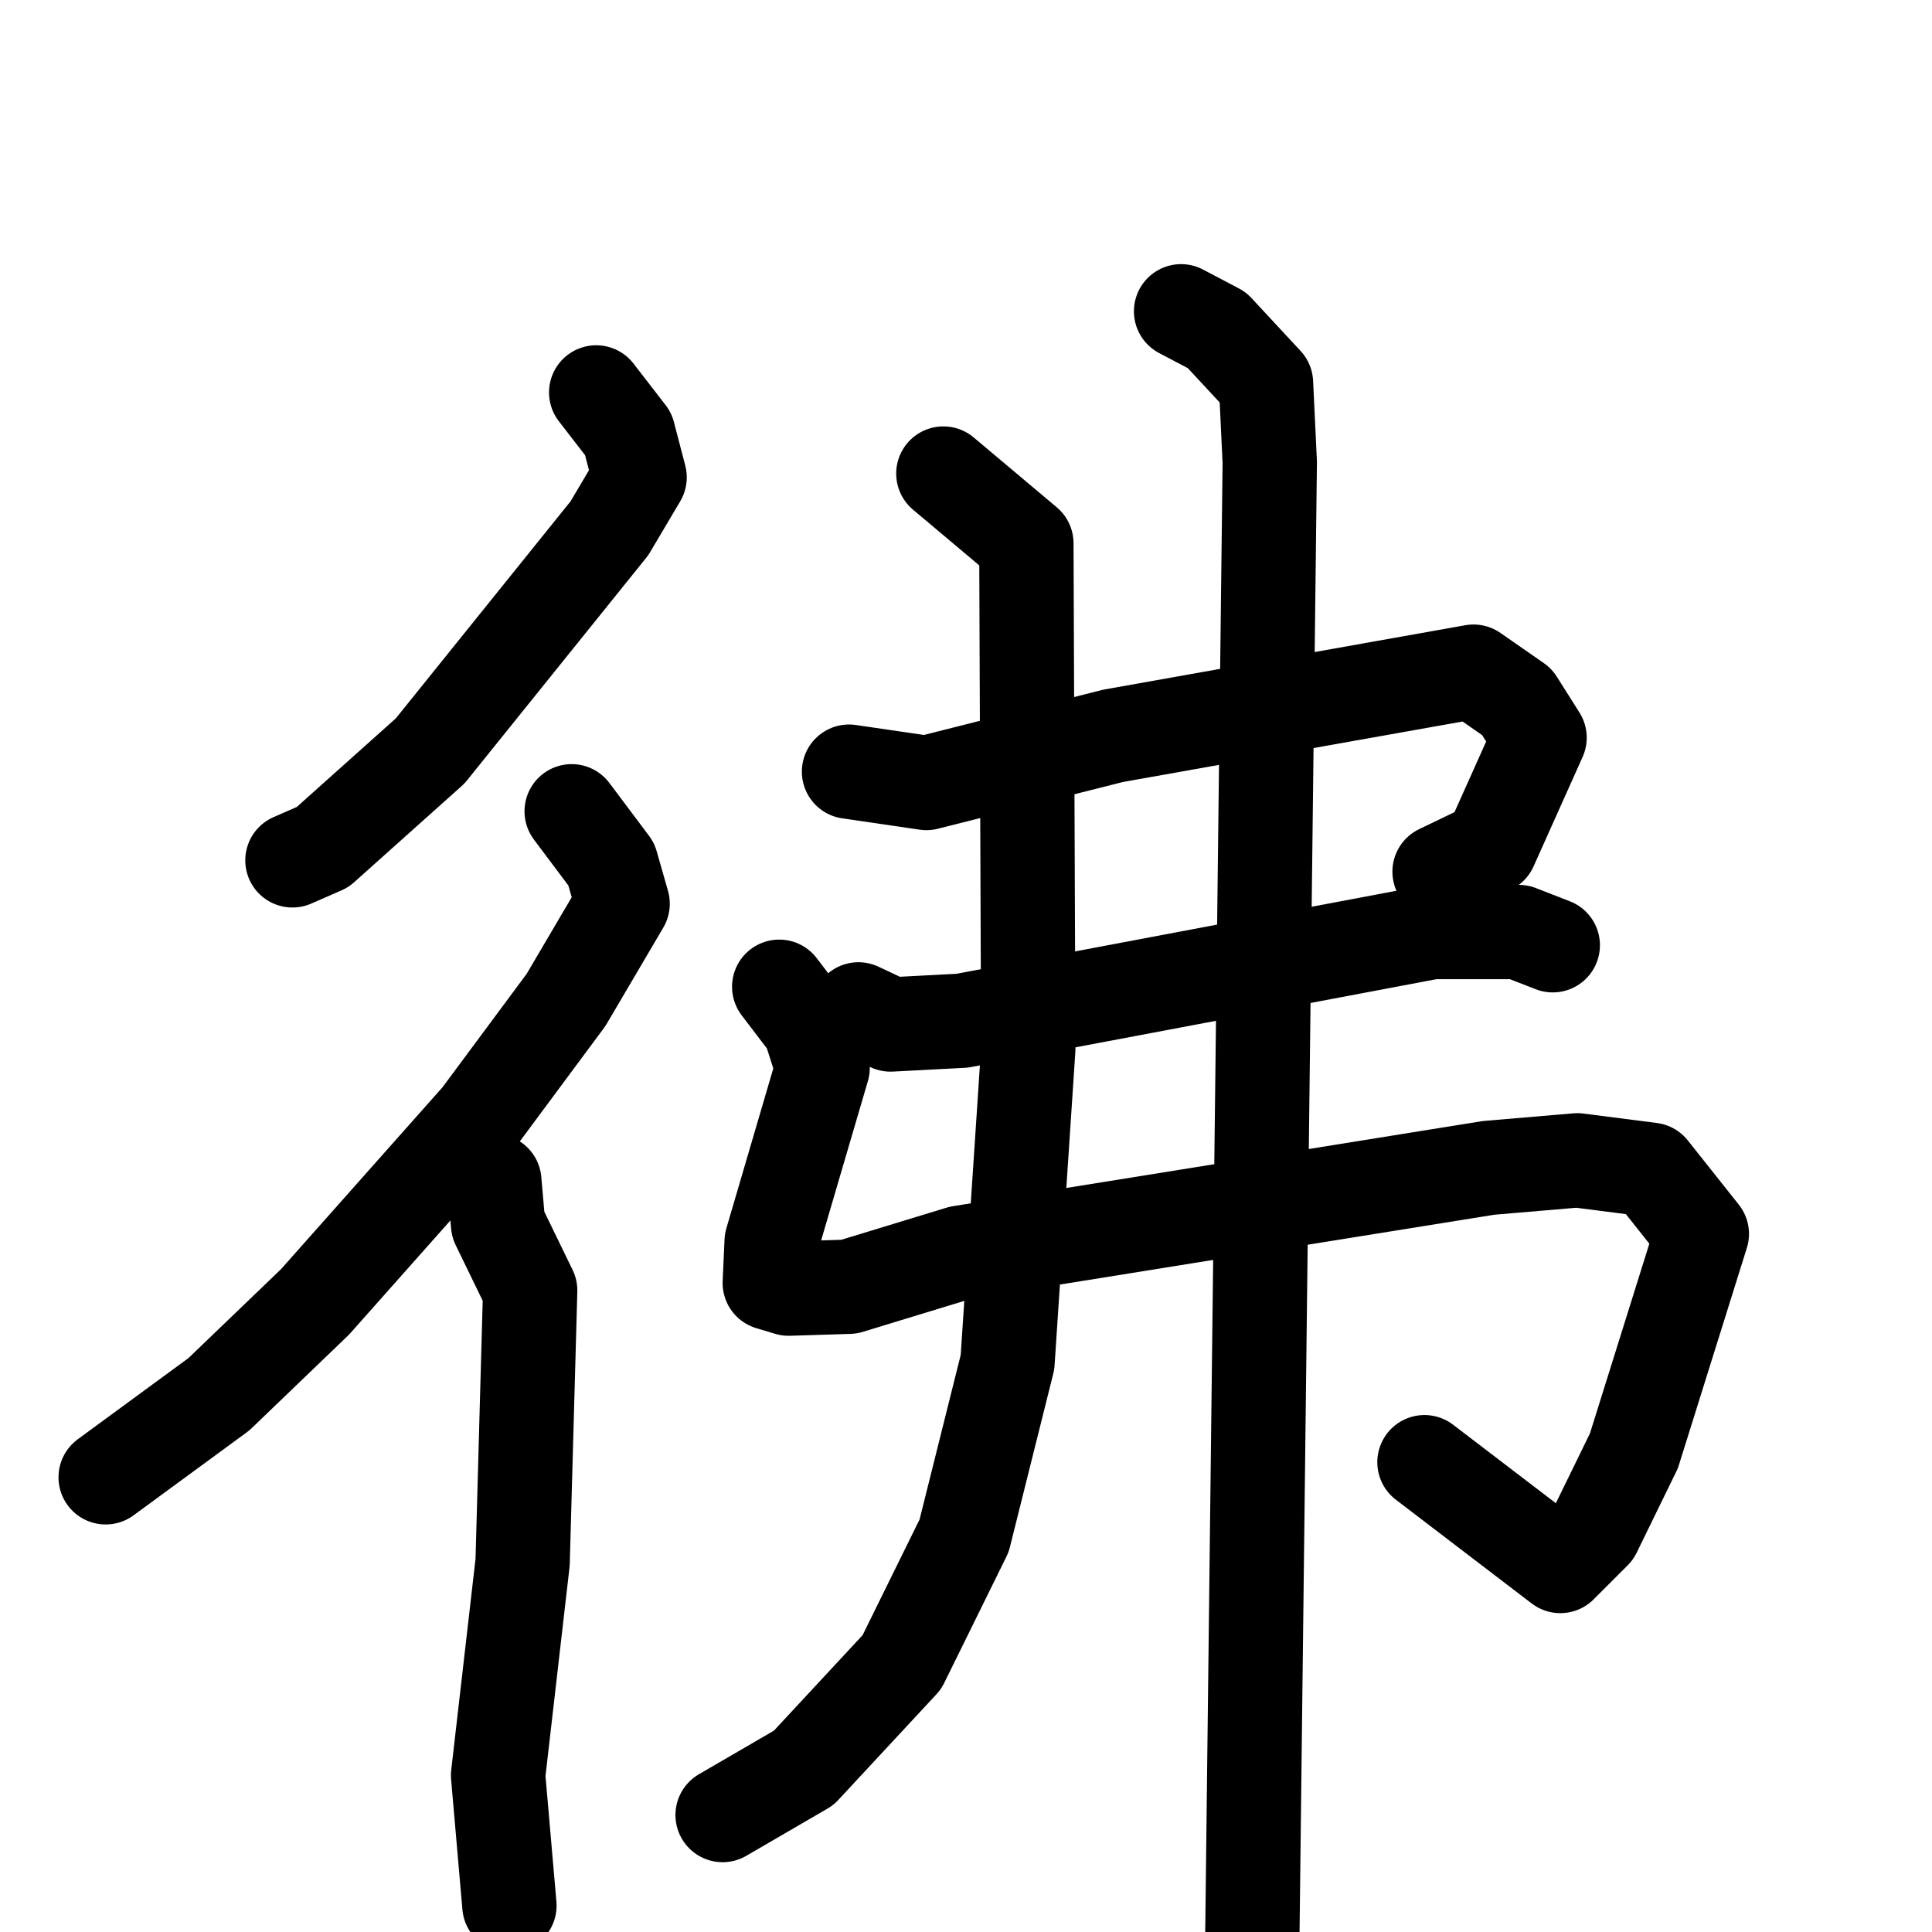 <svg xmlns="http://www.w3.org/2000/svg" viewBox="0 0 1024 1024">
  <g style="fill:none;stroke:#000000;stroke-width:50;stroke-linecap:round;stroke-linejoin:round;" transform="scale(1, 1) translate(0, 0)">
    <path d="M 316.0,208.0 L 333.0,230.0 L 339.0,253.0 L 323.0,280.0 L 228.0,398.0 L 171.0,449.0 L 155.0,456.0"/>
    <path d="M 303.0,430.0 L 324.0,458.0 L 330.0,479.0 L 300.0,530.0 L 254.0,592.0 L 167.0,690.0 L 116.0,739.0 L 56.0,783.0"/>
    <path d="M 262.0,626.0 L 264.0,649.0 L 281.0,684.0 L 277.0,828.0 L 264.0,941.0 L 270.0,1010.0"/>
    <path d="M 450.0,409.0 L 491.0,415.0 L 590.0,390.0 L 781.0,356.0 L 804.0,372.0 L 816.0,391.0 L 790.0,449.0 L 763.0,462.0"/>
    <path d="M 455.0,535.0 L 472.0,543.0 L 510.0,541.0 L 759.0,494.0 L 805.0,494.0 L 823.0,501.0"/>
    <path d="M 413.0,523.0 L 429.0,544.0 L 436.0,566.0 L 409.0,658.0 L 408.0,680.0 L 418.0,683.0 L 450.0,682.0 L 509.0,664.0 L 789.0,619.0 L 836.0,615.0 L 875.0,620.0 L 902.0,654.0 L 866.0,769.0 L 845.0,812.0 L 827.0,830.0 L 755.0,775.0"/>
    <path d="M 500.0,251.0 L 544.0,288.0 L 545.0,556.0 L 534.0,722.0 L 511.0,814.0 L 478.0,881.0 L 426.0,937.0 L 383.0,962.0"/>
    <path d="M 626.0,165.0 L 645.0,175.0 L 671.0,203.0 L 673.0,245.0 L 663.0,1091.0"/>
  </g>
</svg>
